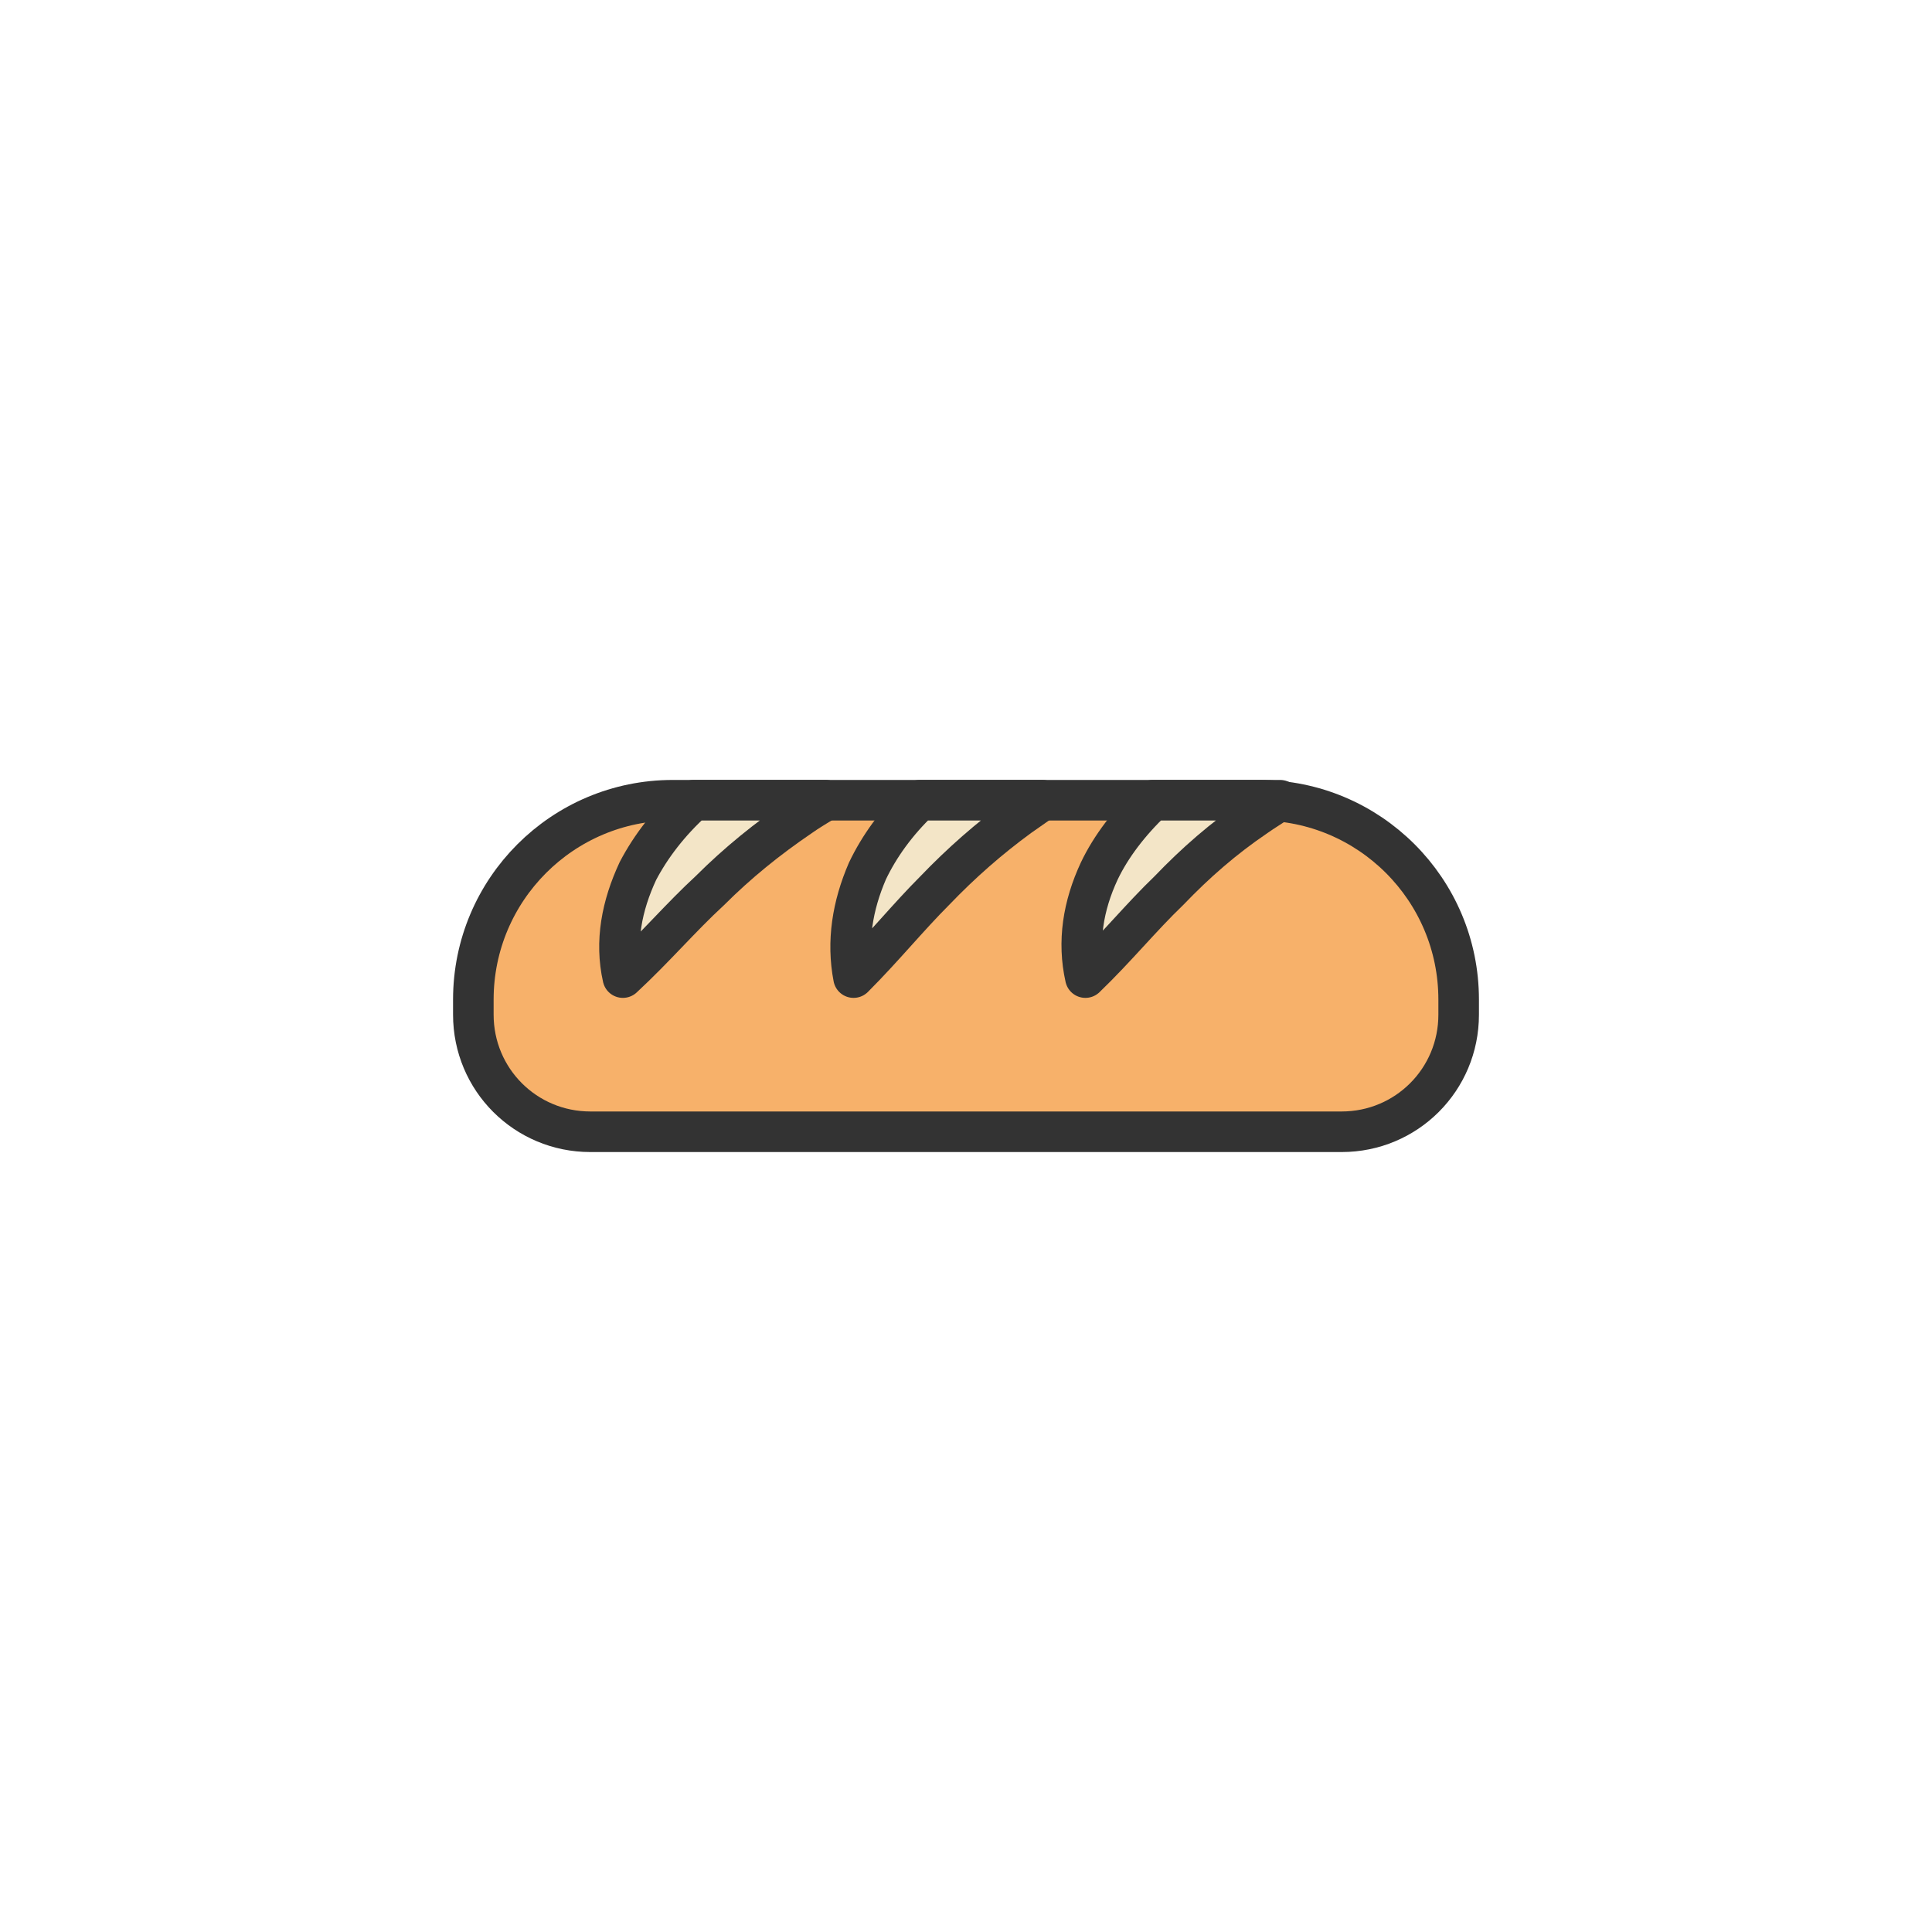 <svg class="ldi-pc2nj1" width="200px"  height="200px"  xmlns="http://www.w3.org/2000/svg" xmlns:xlink="http://www.w3.org/1999/xlink" viewBox="0 0 100 100" preserveAspectRatio="xMidYMid" style="background: none;"><!--?xml version="1.0" encoding="utf-8"?--><!--Generator: Adobe Illustrator 21.0.0, SVG Export Plug-In . SVG Version: 6.00 Build 0)--><svg version="1.1" id="圖層_1" xmlns="http://www.w3.org/2000/svg" xmlns:xlink="http://www.w3.org/1999/xlink" x="0px" y="0px" viewBox="0 0 100 100" style="transform-origin: 50px 50px 0px;" xml:space="preserve" class=""><g style="transform-origin: 50px 50px 0px;" class=""><g fill="rgb(0, 0, 0)" style="fill: rgb(0, 0, 0); transform-origin: 50px 50px 0px; transform: scale(0.6);" class=""><g style="transform-origin: 50px 50px 0px;" class=""><g fill="rgb(0, 0, 0)" style="fill: rgb(0, 0, 0);" class=""><style type="text/css" class="ld ld-fade" style="transform-origin: 50px 50px 0px; animation-duration: 1s; animation-delay: -1s; animation-direction: normal;">.st0,.st1{stroke-width:3.5;stroke-linejoin:round;stroke-miterlimit:10}.st0{fill:#abbd80;stroke:#333}.st1{opacity:.2;stroke:#000}.st2,.st3{stroke:#333}.st2{stroke-width:3.5;stroke-linecap:round;stroke-linejoin:round;stroke-miterlimit:10;fill:none}.st3{fill:#f3e5c7}.st3,.st4,.st5{stroke-width:3.5;stroke-linejoin:round;stroke-miterlimit:10}.st4{fill:#67503b;stroke:#333}.st5{stroke:#fff;stroke-linecap:round}.st6{fill:#333}.st10,.st7,.st8,.st9{fill:#e0e0e0;stroke:#333;stroke-width:3.5;stroke-miterlimit:10}.st10,.st8,.st9{fill:#cccbca}.st10,.st9{fill:#e6e6e5}.st10{fill:#a0c7d6}.st11{fill:#e0e0e0}.st12,.st13,.st14,.st15,.st16{fill:#f3e5c7;stroke:#333;stroke-width:3.5;stroke-miterlimit:10}.st13,.st14,.st15,.st16{fill:#9dc3d1}.st14,.st15,.st16{fill:#77a4bd}.st15,.st16{fill:#b2b3b3}.st16{fill:none;stroke:#fff;stroke-width:4;stroke-linecap:round}.st17{fill:#fff}.st18,.st19,.st20{stroke-width:3.5;stroke-miterlimit:10}.st18{opacity:.2;stroke:#000}.st19,.st20{fill:#dfdfdf;stroke:#333}.st20{fill:#f6b16a}.st21{fill:#f3e5c7}.st22{fill:#f37e5f;stroke:#333;stroke-width:3.5;stroke-miterlimit:10}.st23{fill:#fff;stroke:#333}.st23,.st24,.st25{stroke-width:3.5;stroke-miterlimit:10}.st24{stroke-linecap:round;fill:none;stroke:#fff}.st25{fill:#66503a;stroke:#333}.st26,.st27,.st28,.st29,.st30{fill:none;stroke:#76a3bc;stroke-width:3.711;stroke-linecap:round;stroke-miterlimit:10}.st27,.st28,.st29,.st30{stroke:#e15c64}.st28,.st29,.st30{stroke:#839a86}.st29,.st30{stroke:#f7b16a}.st30{stroke:#fff;stroke-width:3.5;stroke-linejoin:round}.st31{fill:#fefefe}.st32{fill:#323232}.st33{fill:#c33636;stroke:#333;stroke-width:3.5;stroke-miterlimit:10}.st34{opacity:.2}.st35,.st36,.st37{stroke-width:3.5;stroke-miterlimit:10}.st35{stroke-linecap:round;fill:#c33636;stroke:#fff}.st36,.st37{fill:#abbc80;stroke:#333}.st37{fill:#f7b16a}.st38{fill:#4a3826}.st39{fill:#f7b16a}.st40{fill:#e15b64}.st41{fill:#abbd81}.st42{fill:#ffdc6c}.st43{fill:#e15b64}.st43,.st44,.st45,.st46{stroke:#333;stroke-width:3.5;stroke-miterlimit:10}.st44{stroke-linejoin:round;fill:#abbd81}.st45,.st46{fill:#ffdc6c}.st46{fill:none;stroke-linecap:round}.st47{fill:#9dc3d1}.st48{fill:#769fb6}.st49,.st50,.st51{fill:#e2d5b9;stroke:#333;stroke-width:3.5;stroke-miterlimit:10}.st50,.st51{fill:#e15c64}.st51{fill:#f5e6c8}.st52{fill:#cccbca}.st53{fill:#e6e6e5}.st54{fill:#a0c7d6}.st55{fill:#666}.st56,.st57{fill:none;stroke-width:3.5;stroke-miterlimit:10}.st56{stroke-linecap:round;stroke:#666}.st57{stroke:#333}.st58{opacity:.2;fill:#fff}.st59{fill:#e0e0e0;stroke:#333;stroke-width:3.5;stroke-linejoin:round;stroke-miterlimit:10}.st60{fill:#abbd80}.st61{fill:#839a86}.st62{fill:#67503b}.st63,.st64,.st65{stroke-linecap:round}.st63{fill:#abbd80;stroke:#fff;stroke-width:2;stroke-miterlimit:10}.st64,.st65{stroke-linejoin:round}.st64{stroke:#333;stroke-width:3.5;stroke-miterlimit:10;fill:#abbd80}.st65{fill:#67503b}.st65,.st66,.st67,.st68{stroke:#333;stroke-width:3.5;stroke-miterlimit:10}.st66{stroke-linecap:round;stroke-linejoin:round;fill:#e0e0e0}.st67,.st68{fill:#abbd80}.st68{fill:#67503b}.st69{opacity:.3;fill:#fff}.st70,.st71{fill:none;stroke:#fff;stroke-width:3;stroke-linecap:round;stroke-miterlimit:10}.st71{fill:#f3e5c7;stroke-width:2}.st72{fill:#f8b26a}.st73{fill:#f7b16a;stroke:#333;stroke-width:3.5;stroke-linejoin:round;stroke-miterlimit:10}.st74{fill:#f4e069}.st75{fill:#e15c64}.st76,.st77{fill:#f4e069;stroke:#333;stroke-width:3.5;stroke-linejoin:round;stroke-miterlimit:10}.st77{fill:#e15c64}.st78{fill:#e15c65}.st79{fill:none;stroke:#f4e069;stroke-width:3.867;stroke-linecap:round;stroke-miterlimit:10}.st80{fill:#e15c65;stroke:#333;stroke-width:3.5}.st80,.st81,.st82{stroke-miterlimit:10}.st81{fill:#e0e0e0;stroke-linecap:round;stroke:#fff;stroke-width:3.117}.st82{stroke:#333;stroke-width:3.5}.st82,.st83{fill:#8c6339}.st84{fill:#a0c8d7;stroke:#333;stroke-width:3.5;stroke-miterlimit:10}.st85{fill:#76a3bc}.st86{fill:#f5e169}.st87,.st88,.st89{stroke-miterlimit:10}.st87{fill:#e0e0e0;stroke-linecap:round;stroke:#fff;stroke-width:1.735}.st88,.st89{stroke:#000;stroke-width:3.5;stroke-linejoin:round}.st89{stroke:#333}.st89,.st90{fill:#f37e5f}.st91{fill:#e0c3c4}</style><g class="ld ld-fade" style="transform-origin: 50px 50px 0px; animation-duration: 1s; animation-delay: -0.929s; animation-direction: normal;"><path class="st73" d="M82.4,64.3H17.6c-5.6,0-10.1-4.5-10.1-10.1v-1.3c0-9.5,7.7-17.2,17.2-17.2h50.6c9.5,0,17.2,7.7,17.2,17.2v1.3 C92.5,59.8,88,64.3,82.4,64.3z" fill="rgb(247, 177, 106)" stroke="rgb(51, 51, 51)" style="fill: rgb(247, 177, 106); stroke: rgb(51, 51, 51);"></path></g><g class="ld ld-fade" style="transform-origin: 50px 50px 0px; animation-duration: 1s; animation-delay: -0.857s; animation-direction: normal;"><path class="st3" d="M20.4,51c2.8-2.6,5-5.2,7.5-7.5c2.4-2.4,5-4.5,7.8-6.4c0.7-0.5,1.4-0.9,2.2-1.4H26.5c-2.1,1.9-3.7,4-4.8,6.1 C20.3,44.8,19.7,47.9,20.4,51z" stroke="rgb(51, 51, 51)" fill="rgb(243, 229, 199)" style="stroke: rgb(51, 51, 51); fill: rgb(243, 229, 199);"></path></g><g class="ld ld-fade" style="transform-origin: 50px 50px 0px; animation-duration: 1s; animation-delay: -0.786s; animation-direction: normal;"><path class="st3" d="M40.3,51c2.6-2.6,4.7-5.2,7-7.5c2.3-2.4,4.7-4.5,7.3-6.4c0.7-0.5,1.3-0.9,2-1.4H46c-2,1.9-3.5,4-4.5,6.1 C40.2,44.8,39.7,47.9,40.3,51z" stroke="rgb(51, 51, 51)" fill="rgb(243, 229, 199)" style="stroke: rgb(51, 51, 51); fill: rgb(243, 229, 199);"></path></g><g class="ld ld-fade" style="transform-origin: 50px 50px 0px; animation-duration: 1s; animation-delay: -0.714s; animation-direction: normal;"><path class="st3" d="M60.3,51c2.7-2.6,4.8-5.2,7.2-7.5c2.3-2.4,4.7-4.5,7.5-6.4c0.7-0.5,1.4-0.9,2.1-1.4H66.1c-2,1.9-3.6,4-4.6,6.1 C60.1,44.8,59.6,47.9,60.3,51z" stroke="rgb(51, 51, 51)" fill="rgb(243, 229, 199)" style="stroke: rgb(51, 51, 51); fill: rgb(243, 229, 199);"></path></g></g></g></g></g><style type="text/css" class="ld ld-fade" style="transform-origin: 50px 50px 0px; animation-duration: 1s; animation-delay: -0.286s; animation-direction: normal;">path,ellipse,circle,rect,polygon,polyline,line { stroke-width: 0; }@keyframes ld-fade {
  0% {
    opacity: 1;
  }
  100% {
    opacity: 0;
  }
}
@-webkit-keyframes ld-fade {
  0% {
    opacity: 1;
  }
  100% {
    opacity: 0;
  }
}
.ld.ld-fade {
  -webkit-animation: ld-fade 1s infinite linear;
  animation: ld-fade 1s infinite linear;
}
</style></svg></svg>